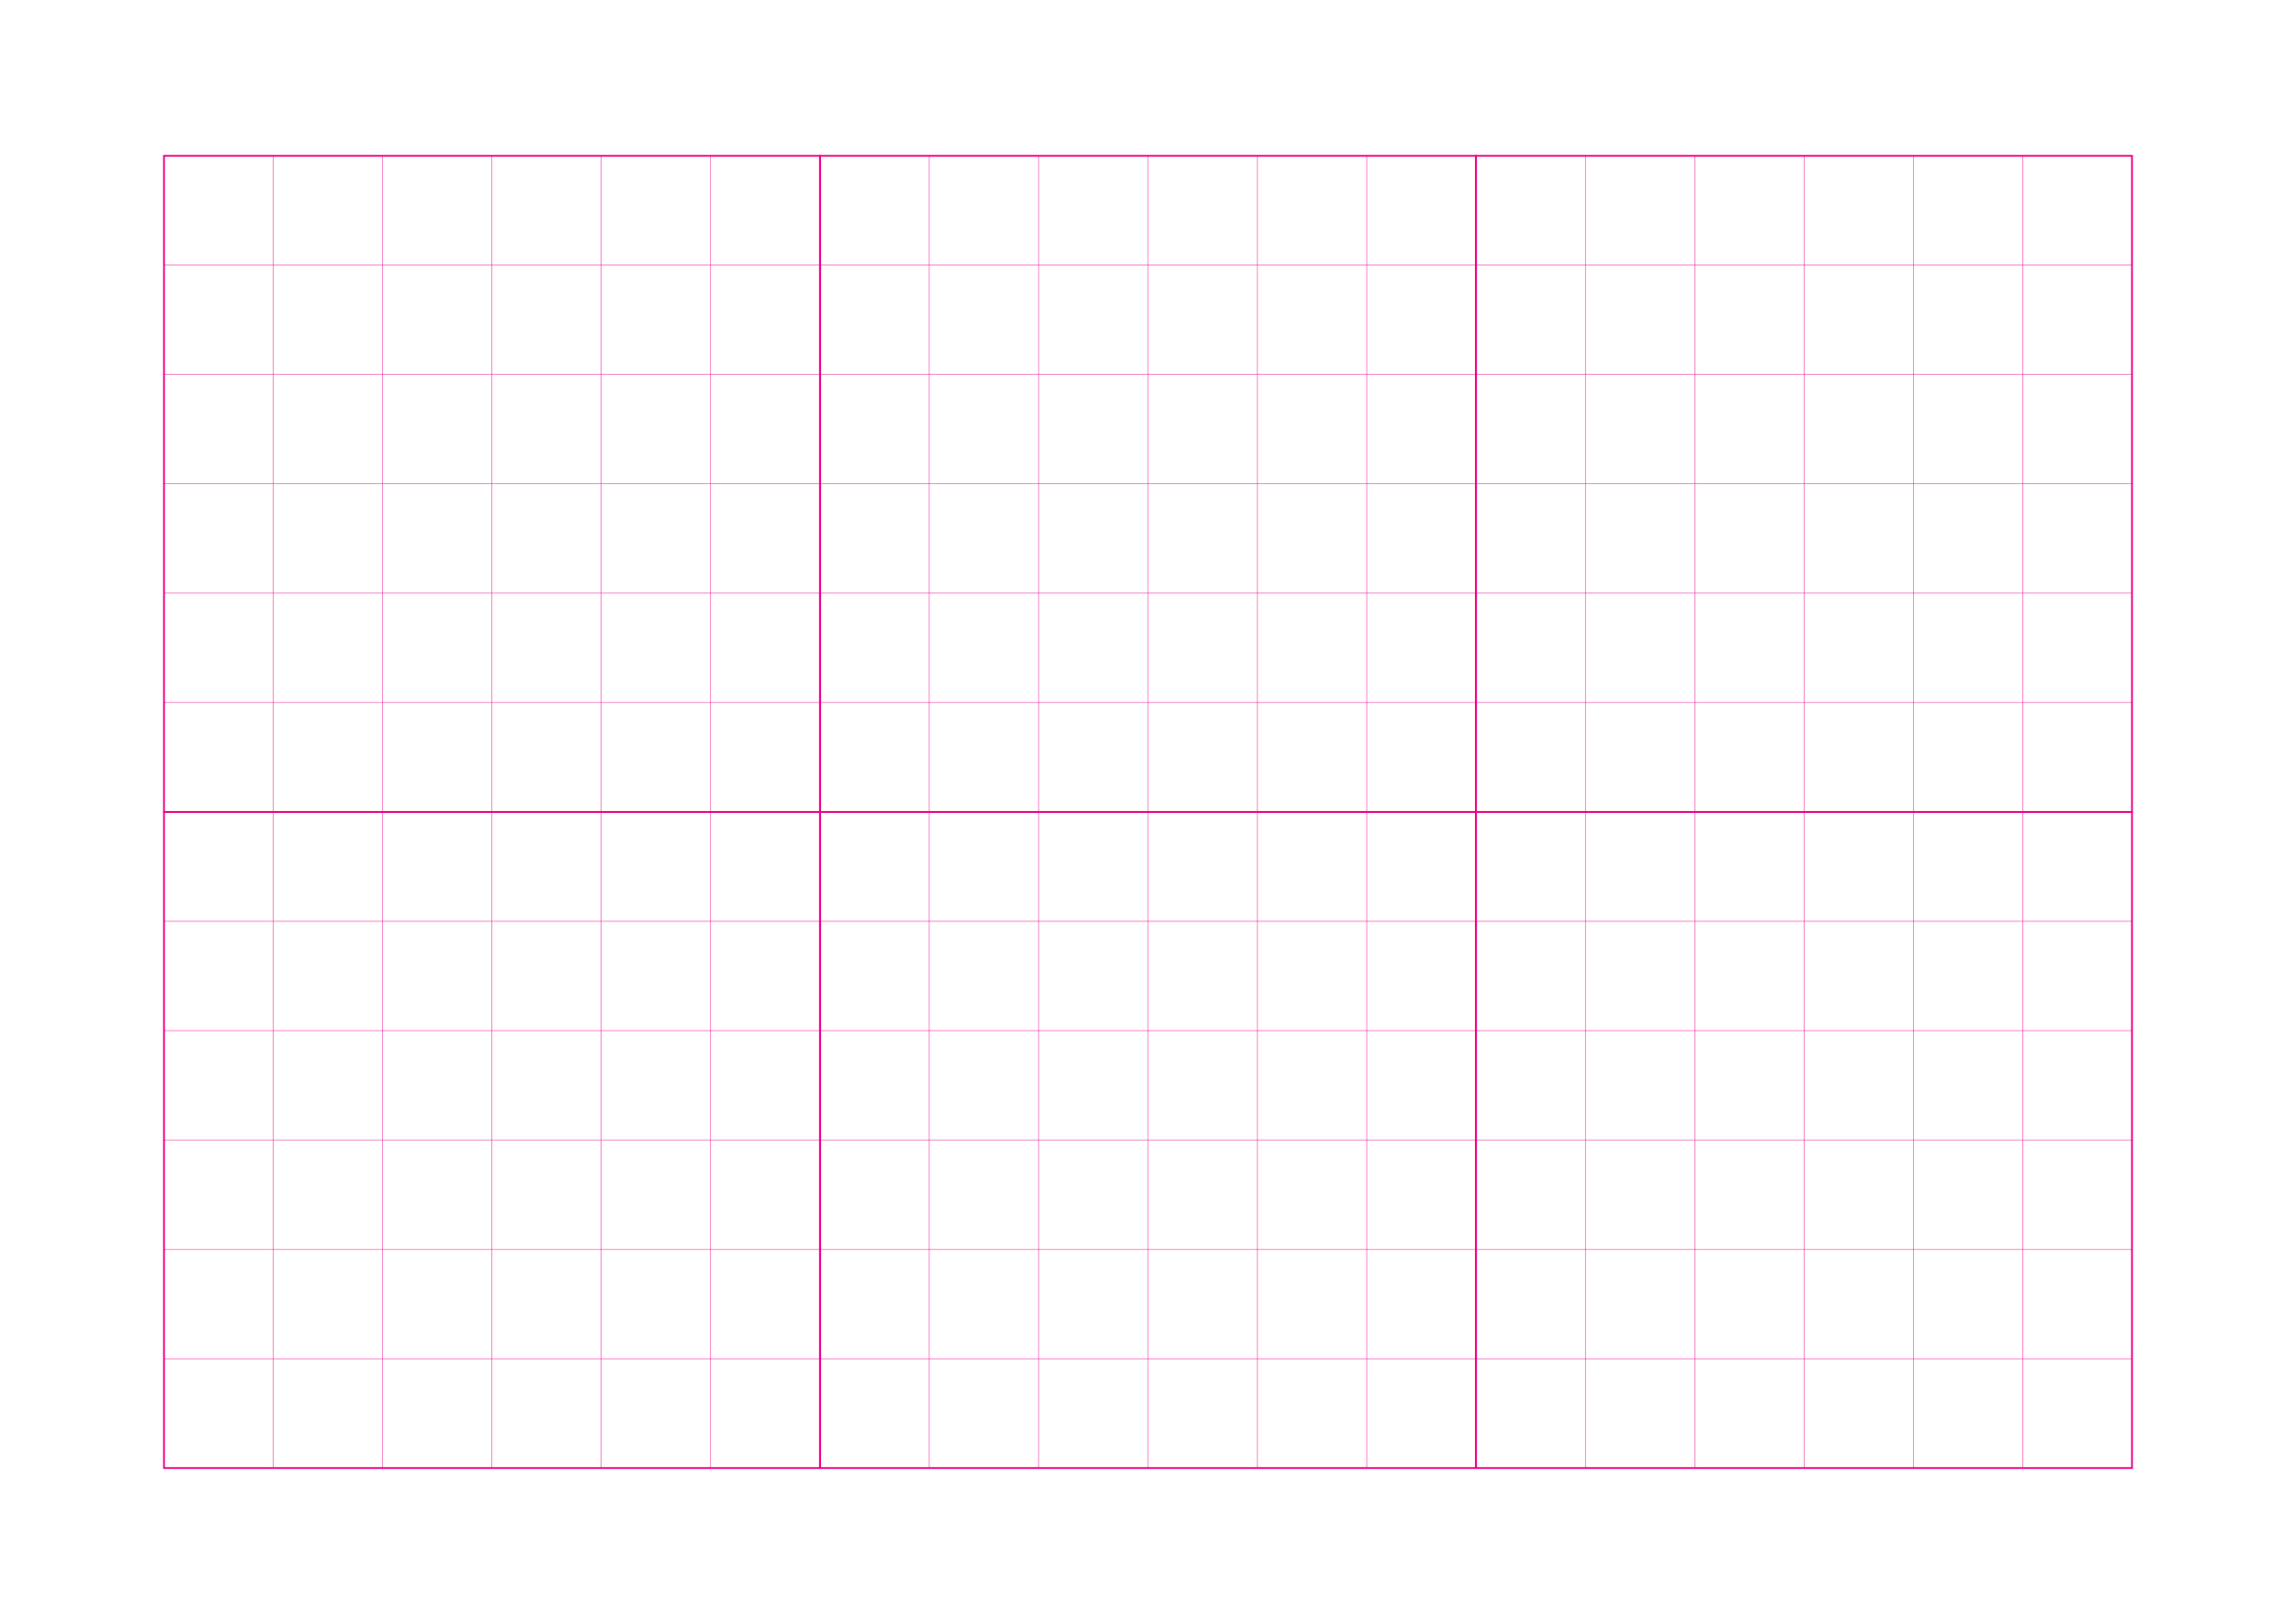 <?xml version="1.0" standalone="no"?>
<!DOCTYPE svg PUBLIC "-//W3C//DTD SVG 1.1//EN" "http://www.w3.org/Graphics/SVG/1.1/DTD/svg11.dtd">
<svg xmlns="http://www.w3.org/2000/svg" width="210.0mm" height="148.5mm" viewBox="0 0 210.0 148.5" shape-rendering="geometricPrecision" >
  <style>
    svg         { stroke:            #ed008c; }
    svg         { stroke-width:         0.04; }
    .altcolor   { stroke:               blue; }
    .extrafine  { stroke-width:         0.01; }
    .fine       { stroke-width:         0.02; }
    .medium     { stroke-width:         0.04; }
    .broad      { stroke-width:         0.08; }
    .extrabroad { stroke-width:         0.16; }
    .dashed     { stroke-dasharray:      2 2; }
  </style>
  <g id="sheet">
    <line x1="15.0" y1="14.25" x2="195.0" y2="14.25" class='hline'/>
    <line x1="15.0" y1="24.25" x2="195.0" y2="24.25" class='hline'/>
    <line x1="15.0" y1="34.25" x2="195.0" y2="34.25" class='hline'/>
    <line x1="15.0" y1="44.25" x2="195.0" y2="44.25" class='hline'/>
    <line x1="15.0" y1="54.25" x2="195.0" y2="54.25" class='hline'/>
    <line x1="15.0" y1="64.25" x2="195.0" y2="64.25" class='hline'/>
    <line x1="15.0" y1="74.25" x2="195.0" y2="74.25" class='hline'/>
    <line x1="15.0" y1="84.25" x2="195.0" y2="84.25" class='hline'/>
    <line x1="15.0" y1="94.25" x2="195.0" y2="94.25" class='hline'/>
    <line x1="15.0" y1="104.25" x2="195.0" y2="104.25" class='hline'/>
    <line x1="15.0" y1="114.25" x2="195.0" y2="114.25" class='hline'/>
    <line x1="15.0" y1="124.25" x2="195.0" y2="124.25" class='hline'/>
    <line x1="15.0" y1="134.25" x2="195.0" y2="134.25" class='hline'/>
    <line x1="15.0" y1="14.25" x2="15.0" y2="134.25" class='vline'/>
    <line x1="25.0" y1="14.25" x2="25.0" y2="134.25" class='vline'/>
    <line x1="35.0" y1="14.25" x2="35.0" y2="134.25" class='vline'/>
    <line x1="45.0" y1="14.25" x2="45.0" y2="134.25" class='vline'/>
    <line x1="55.0" y1="14.25" x2="55.0" y2="134.25" class='vline'/>
    <line x1="65.0" y1="14.25" x2="65.0" y2="134.25" class='vline'/>
    <line x1="75.0" y1="14.25" x2="75.0" y2="134.25" class='vline'/>
    <line x1="85.0" y1="14.25" x2="85.0" y2="134.25" class='vline'/>
    <line x1="95.0" y1="14.25" x2="95.0" y2="134.25" class='vline'/>
    <line x1="105.0" y1="14.25" x2="105.0" y2="134.25" class='vline'/>
    <line x1="115.0" y1="14.25" x2="115.0" y2="134.25" class='vline'/>
    <line x1="125.0" y1="14.25" x2="125.0" y2="134.25" class='vline'/>
    <line x1="135.0" y1="14.25" x2="135.0" y2="134.25" class='vline'/>
    <line x1="145.0" y1="14.25" x2="145.0" y2="134.25" class='vline'/>
    <line x1="155.0" y1="14.25" x2="155.0" y2="134.25" class='vline'/>
    <line x1="165.0" y1="14.25" x2="165.0" y2="134.25" class='vline'/>
    <line x1="175.0" y1="14.25" x2="175.0" y2="134.25" class='vline'/>
    <line x1="185.0" y1="14.25" x2="185.0" y2="134.25" class='vline'/>
    <line x1="195.0" y1="14.25" x2="195.0" y2="134.25" class='vline'/>
    <rect width="60.0" height="60.0" x="15.0" y="14.25" fill='none' class='square extrabroad'/>
    <rect width="60.0" height="60.0" x="75.0" y="14.25" fill='none' class='square extrabroad'/>
    <rect width="60.0" height="60.0" x="135.0" y="14.25" fill='none' class='square extrabroad'/>
    <rect width="60.0" height="60.0" x="15.0" y="74.25" fill='none' class='square extrabroad'/>
    <rect width="60.0" height="60.0" x="75.0" y="74.25" fill='none' class='square extrabroad'/>
    <rect width="60.0" height="60.0" x="135.0" y="74.25" fill='none' class='square extrabroad'/>
  </g>
</svg>
